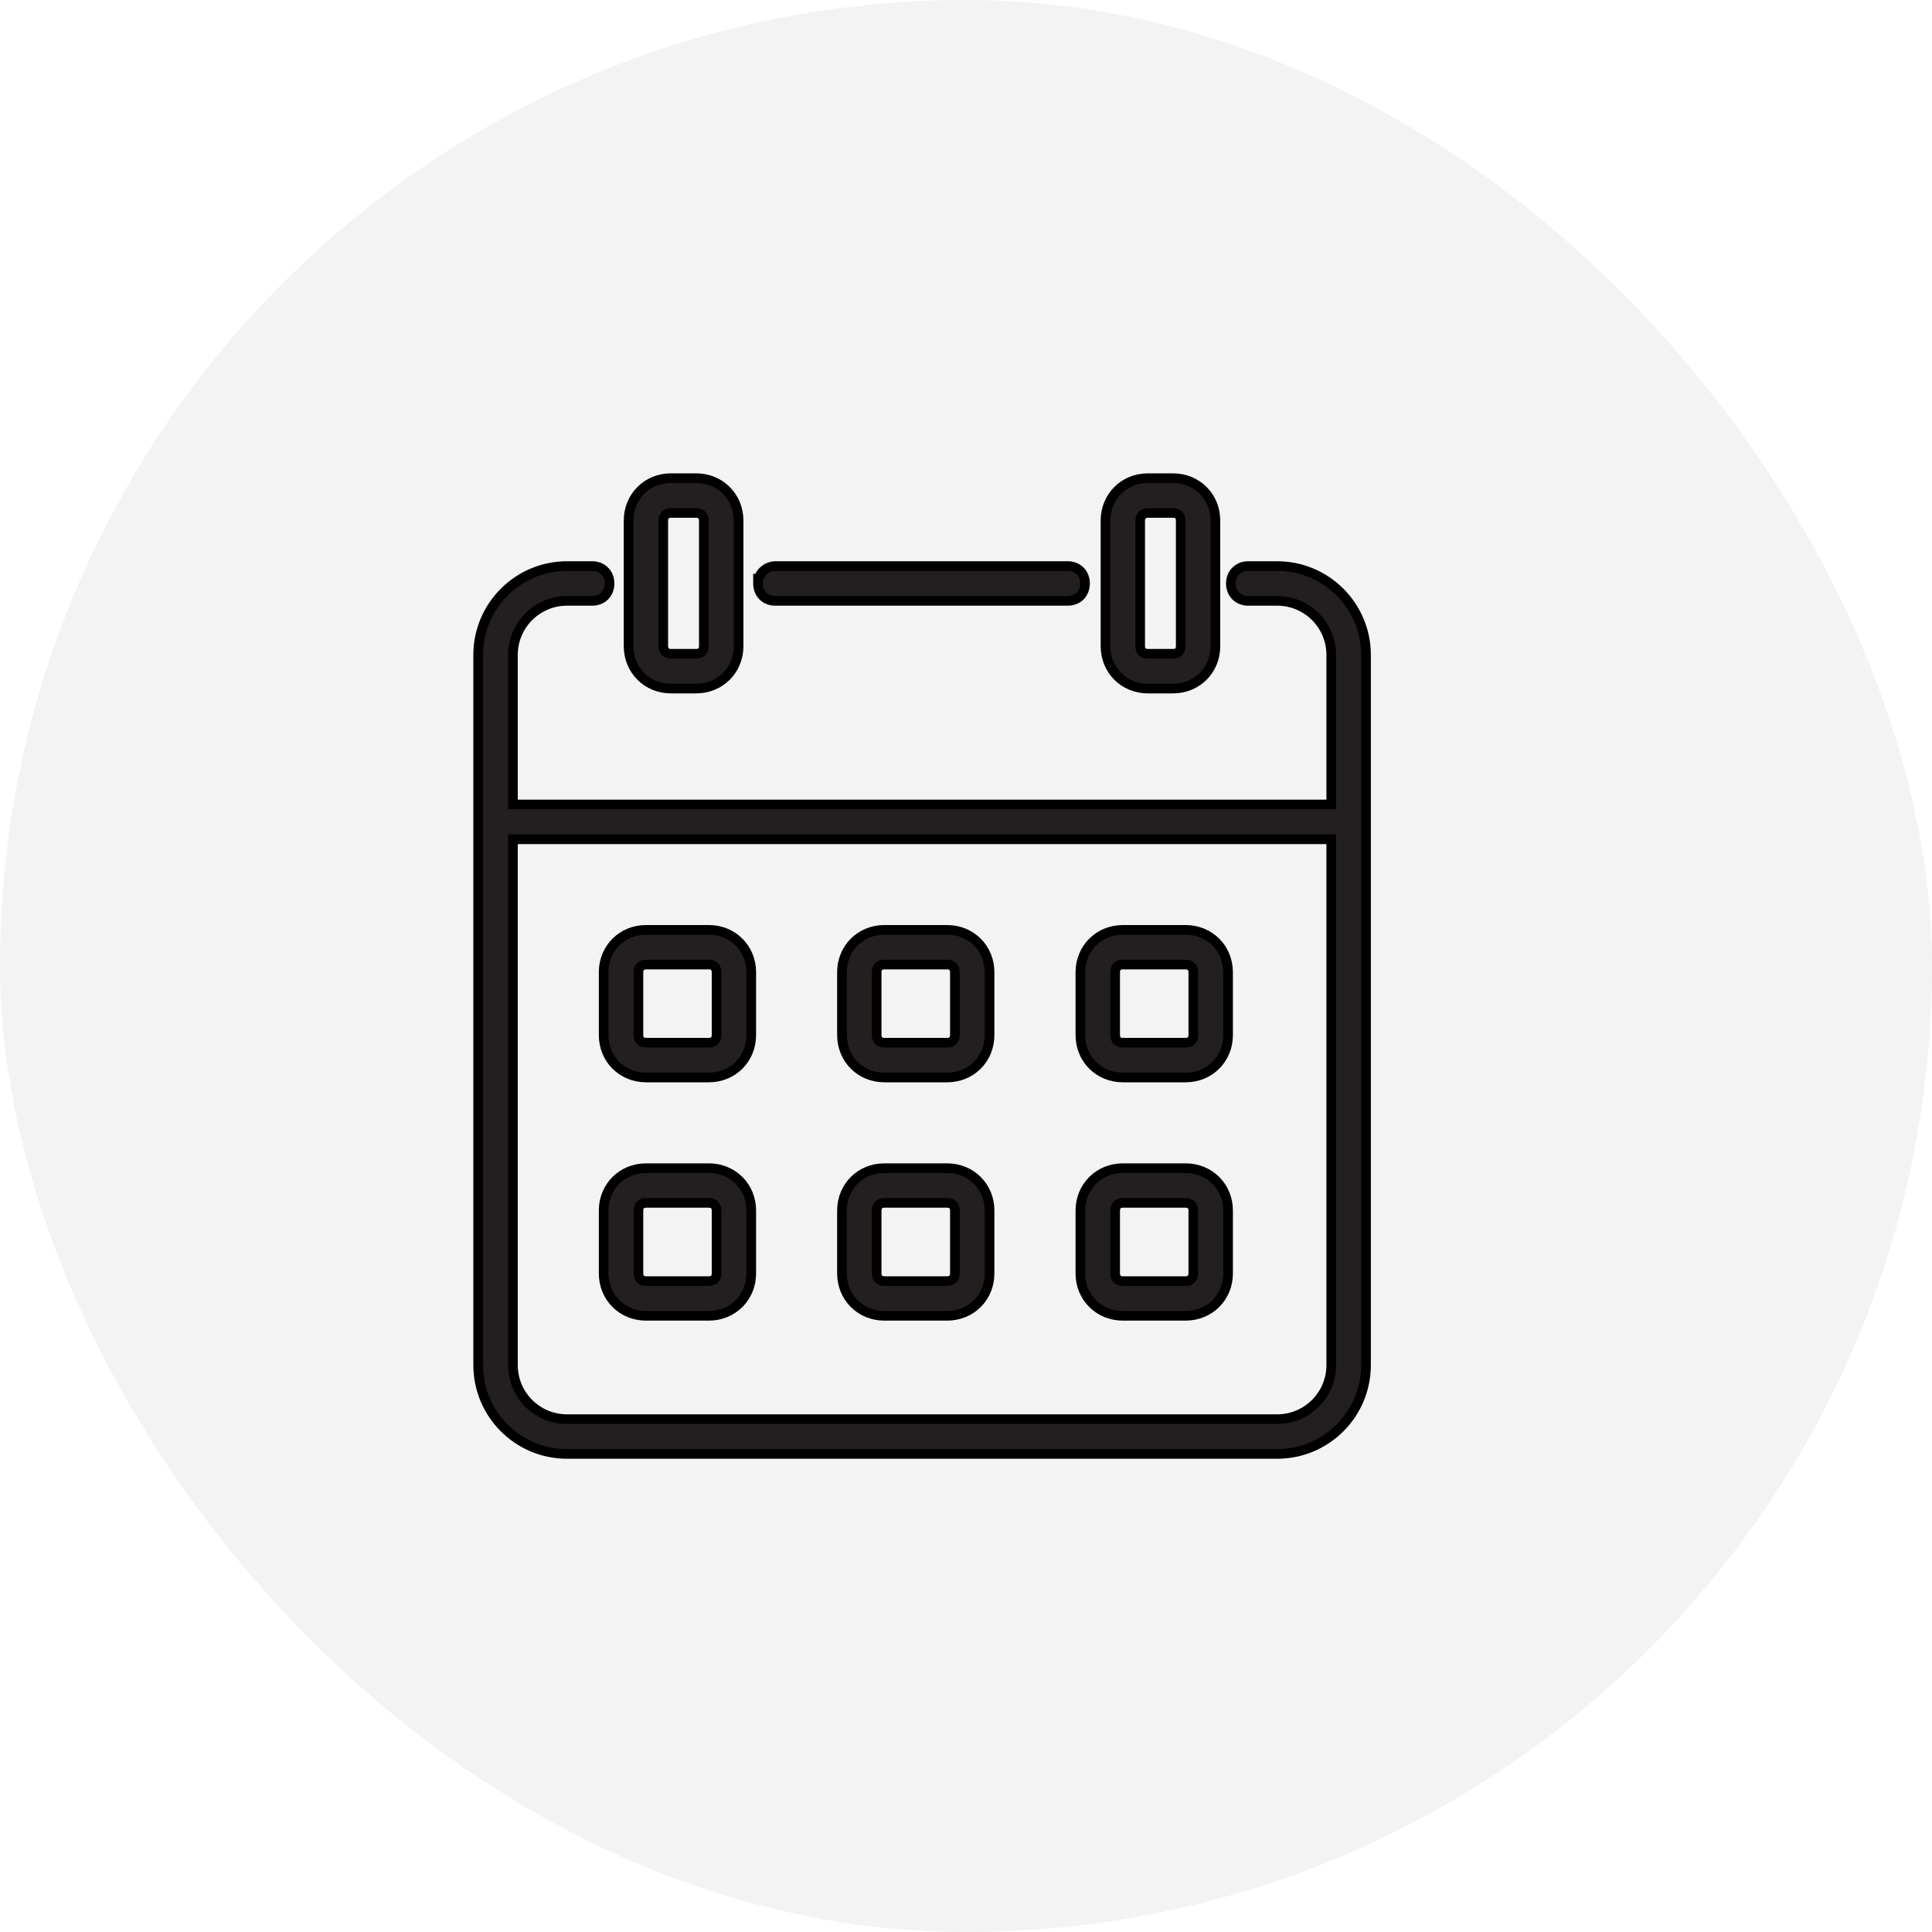 <svg width="20" height="20" viewBox="0 0 20 20" fill="none" xmlns="http://www.w3.org/2000/svg">
<rect width="20" height="20" rx="10" fill="black" fill-opacity="0.05"/>
<path d="M13.781 6.78V8.328H5.31V6.78C5.31 6.472 5.557 6.223 5.865 6.22H5.87H6.13C6.18 6.22 6.226 6.203 6.259 6.17C6.293 6.136 6.31 6.09 6.31 6.04C6.31 5.99 6.293 5.944 6.259 5.911C6.226 5.877 6.18 5.86 6.13 5.86H5.87H5.87C5.362 5.86 4.95 6.272 4.95 6.78V14.131C4.95 14.639 5.362 15.051 5.87 15.051H13.221C13.729 15.051 14.141 14.639 14.141 14.131V6.78C14.141 6.272 13.729 5.86 13.221 5.86H12.922C12.872 5.86 12.826 5.877 12.793 5.911C12.759 5.944 12.742 5.99 12.742 6.04C12.742 6.09 12.759 6.136 12.793 6.17C12.826 6.203 12.872 6.22 12.922 6.22H13.221C13.531 6.22 13.781 6.47 13.781 6.78ZM13.781 8.688V14.131C13.781 14.441 13.531 14.691 13.221 14.691H5.87C5.56 14.691 5.31 14.441 5.31 14.131V8.688H13.781Z" fill="#231F20" stroke="black" stroke-width="0.1"/>
<path d="M7.854 5.99H7.847V6.04C7.847 6.09 7.864 6.136 7.897 6.17C7.93 6.203 7.976 6.22 8.027 6.22H11.053C11.103 6.22 11.149 6.203 11.182 6.17C11.215 6.136 11.232 6.09 11.232 6.04C11.232 5.99 11.215 5.944 11.182 5.911C11.149 5.877 11.103 5.86 11.053 5.86H8.027C7.952 5.86 7.876 5.91 7.854 5.99Z" fill="#231F20" stroke="black" stroke-width="0.1"/>
<path d="M6.249 10.714L6.249 10.714C6.249 10.963 6.44 11.154 6.688 11.154H7.338C7.586 11.154 7.777 10.963 7.777 10.714V10.065C7.777 9.817 7.586 9.626 7.338 9.626H6.688C6.44 9.626 6.249 9.817 6.249 10.065L6.249 10.714ZM6.609 10.065C6.609 10.038 6.618 10.018 6.63 10.006C6.642 9.994 6.661 9.985 6.689 9.985H7.338C7.366 9.985 7.385 9.994 7.397 10.006C7.409 10.018 7.418 10.037 7.418 10.065V10.714C7.418 10.742 7.409 10.761 7.397 10.773C7.385 10.785 7.366 10.794 7.338 10.794H6.689C6.661 10.794 6.642 10.786 6.63 10.773C6.618 10.761 6.609 10.742 6.609 10.714V10.065Z" fill="#231F20" stroke="black" stroke-width="0.1"/>
<path d="M9.155 11.154H9.805C10.053 11.154 10.244 10.963 10.244 10.714V10.065C10.244 9.817 10.053 9.626 9.805 9.626H9.155C8.907 9.626 8.716 9.817 8.716 10.065V10.714C8.716 10.963 8.907 11.154 9.155 11.154ZM9.075 10.065C9.075 10.038 9.084 10.018 9.097 10.006C9.109 9.994 9.128 9.985 9.155 9.985H9.805C9.832 9.985 9.851 9.994 9.864 10.006C9.876 10.018 9.885 10.037 9.885 10.065V10.714C9.885 10.742 9.876 10.761 9.864 10.773C9.851 10.785 9.832 10.794 9.805 10.794H9.155C9.128 10.794 9.109 10.786 9.097 10.773C9.084 10.761 9.075 10.742 9.075 10.714V10.065Z" fill="#231F20" stroke="black" stroke-width="0.1"/>
<path d="M11.624 11.154H12.273C12.522 11.154 12.713 10.963 12.713 10.714V10.065C12.713 9.817 12.522 9.626 12.273 9.626H11.624C11.376 9.626 11.184 9.817 11.184 10.065V10.714C11.184 10.963 11.376 11.154 11.624 11.154ZM11.544 10.065C11.544 10.038 11.553 10.018 11.565 10.006C11.577 9.994 11.596 9.985 11.624 9.985H12.273C12.301 9.985 12.32 9.994 12.332 10.006C12.344 10.018 12.353 10.037 12.353 10.065V10.714C12.353 10.742 12.344 10.761 12.332 10.773C12.32 10.785 12.301 10.794 12.273 10.794H11.624C11.596 10.794 11.577 10.786 11.565 10.773C11.553 10.761 11.544 10.742 11.544 10.714V10.065Z" fill="#231F20" stroke="black" stroke-width="0.1"/>
<path d="M6.249 13.182L6.249 13.182C6.249 13.43 6.44 13.621 6.688 13.621H7.338C7.586 13.621 7.777 13.43 7.777 13.182V12.532C7.777 12.284 7.586 12.093 7.338 12.093H6.688C6.44 12.093 6.249 12.284 6.249 12.532L6.249 13.182ZM6.609 12.532C6.609 12.505 6.618 12.486 6.63 12.473C6.642 12.461 6.661 12.452 6.689 12.452H7.338C7.366 12.452 7.385 12.461 7.397 12.473C7.409 12.486 7.418 12.505 7.418 12.532V13.182C7.418 13.209 7.409 13.228 7.397 13.241C7.385 13.253 7.366 13.262 7.338 13.262H6.689C6.661 13.262 6.642 13.253 6.63 13.241C6.618 13.228 6.609 13.209 6.609 13.182V12.532Z" fill="#231F20" stroke="black" stroke-width="0.1"/>
<path d="M9.155 13.621H9.805C10.053 13.621 10.244 13.43 10.244 13.182V12.532C10.244 12.284 10.053 12.093 9.805 12.093H9.155C8.907 12.093 8.716 12.284 8.716 12.532V13.182C8.716 13.43 8.907 13.621 9.155 13.621ZM9.075 12.532C9.075 12.505 9.084 12.486 9.097 12.473C9.109 12.461 9.128 12.452 9.155 12.452H9.805C9.832 12.452 9.851 12.461 9.864 12.473C9.876 12.486 9.885 12.505 9.885 12.532V13.182C9.885 13.209 9.876 13.228 9.864 13.241C9.851 13.253 9.832 13.262 9.805 13.262H9.155C9.128 13.262 9.109 13.253 9.097 13.241C9.084 13.228 9.075 13.209 9.075 13.182V12.532Z" fill="#231F20" stroke="black" stroke-width="0.1"/>
<path d="M11.624 13.621H12.273C12.522 13.621 12.713 13.43 12.713 13.182V12.532C12.713 12.284 12.522 12.093 12.273 12.093H11.624C11.376 12.093 11.184 12.284 11.184 12.532V13.182C11.184 13.43 11.376 13.621 11.624 13.621ZM11.544 12.532C11.544 12.505 11.553 12.486 11.565 12.473C11.577 12.461 11.596 12.452 11.624 12.452H12.273C12.301 12.452 12.32 12.461 12.332 12.473C12.344 12.486 12.353 12.505 12.353 12.532V13.182C12.353 13.209 12.344 13.228 12.332 13.241C12.32 13.253 12.301 13.262 12.273 13.262H11.624C11.596 13.262 11.577 13.253 11.565 13.241C11.553 13.228 11.544 13.209 11.544 13.182V12.532Z" fill="#231F20" stroke="black" stroke-width="0.1"/>
<path d="M12.582 6.688V6.688L12.582 5.39C12.582 5.39 12.582 5.39 12.582 5.39C12.582 5.141 12.391 4.95 12.143 4.95H11.883C11.635 4.95 11.444 5.141 11.444 5.39V6.688C11.444 6.937 11.635 7.128 11.883 7.128H12.143C12.391 7.128 12.582 6.937 12.582 6.688ZM11.803 5.39V5.39C11.803 5.362 11.812 5.343 11.824 5.331C11.836 5.319 11.856 5.31 11.883 5.31H12.143C12.171 5.31 12.19 5.319 12.202 5.331C12.214 5.343 12.223 5.362 12.223 5.39V6.688C12.223 6.716 12.214 6.735 12.202 6.747C12.19 6.759 12.171 6.768 12.143 6.768H11.883C11.855 6.768 11.836 6.759 11.824 6.747C11.812 6.735 11.803 6.716 11.803 6.688C11.803 6.688 11.803 6.688 11.803 6.688L11.803 5.39Z" fill="#231F20" stroke="black" stroke-width="0.1"/>
<path d="M6.946 7.128H6.946L7.206 7.128C7.206 7.128 7.206 7.128 7.206 7.128C7.454 7.128 7.646 6.937 7.646 6.688V5.39C7.646 5.141 7.454 4.95 7.206 4.95H6.946C6.698 4.95 6.507 5.141 6.507 5.39V6.688C6.507 6.937 6.698 7.128 6.946 7.128ZM6.866 6.688V5.39C6.866 5.362 6.875 5.343 6.887 5.331C6.899 5.319 6.919 5.31 6.946 5.31H7.206C7.233 5.31 7.253 5.319 7.265 5.331C7.277 5.343 7.286 5.362 7.286 5.39V6.688C7.286 6.716 7.277 6.735 7.265 6.747C7.253 6.759 7.234 6.768 7.206 6.768H6.946C6.919 6.768 6.899 6.759 6.887 6.747C6.875 6.735 6.866 6.716 6.866 6.688Z" fill="#231F20" stroke="black" stroke-width="0.1"/>
</svg>

